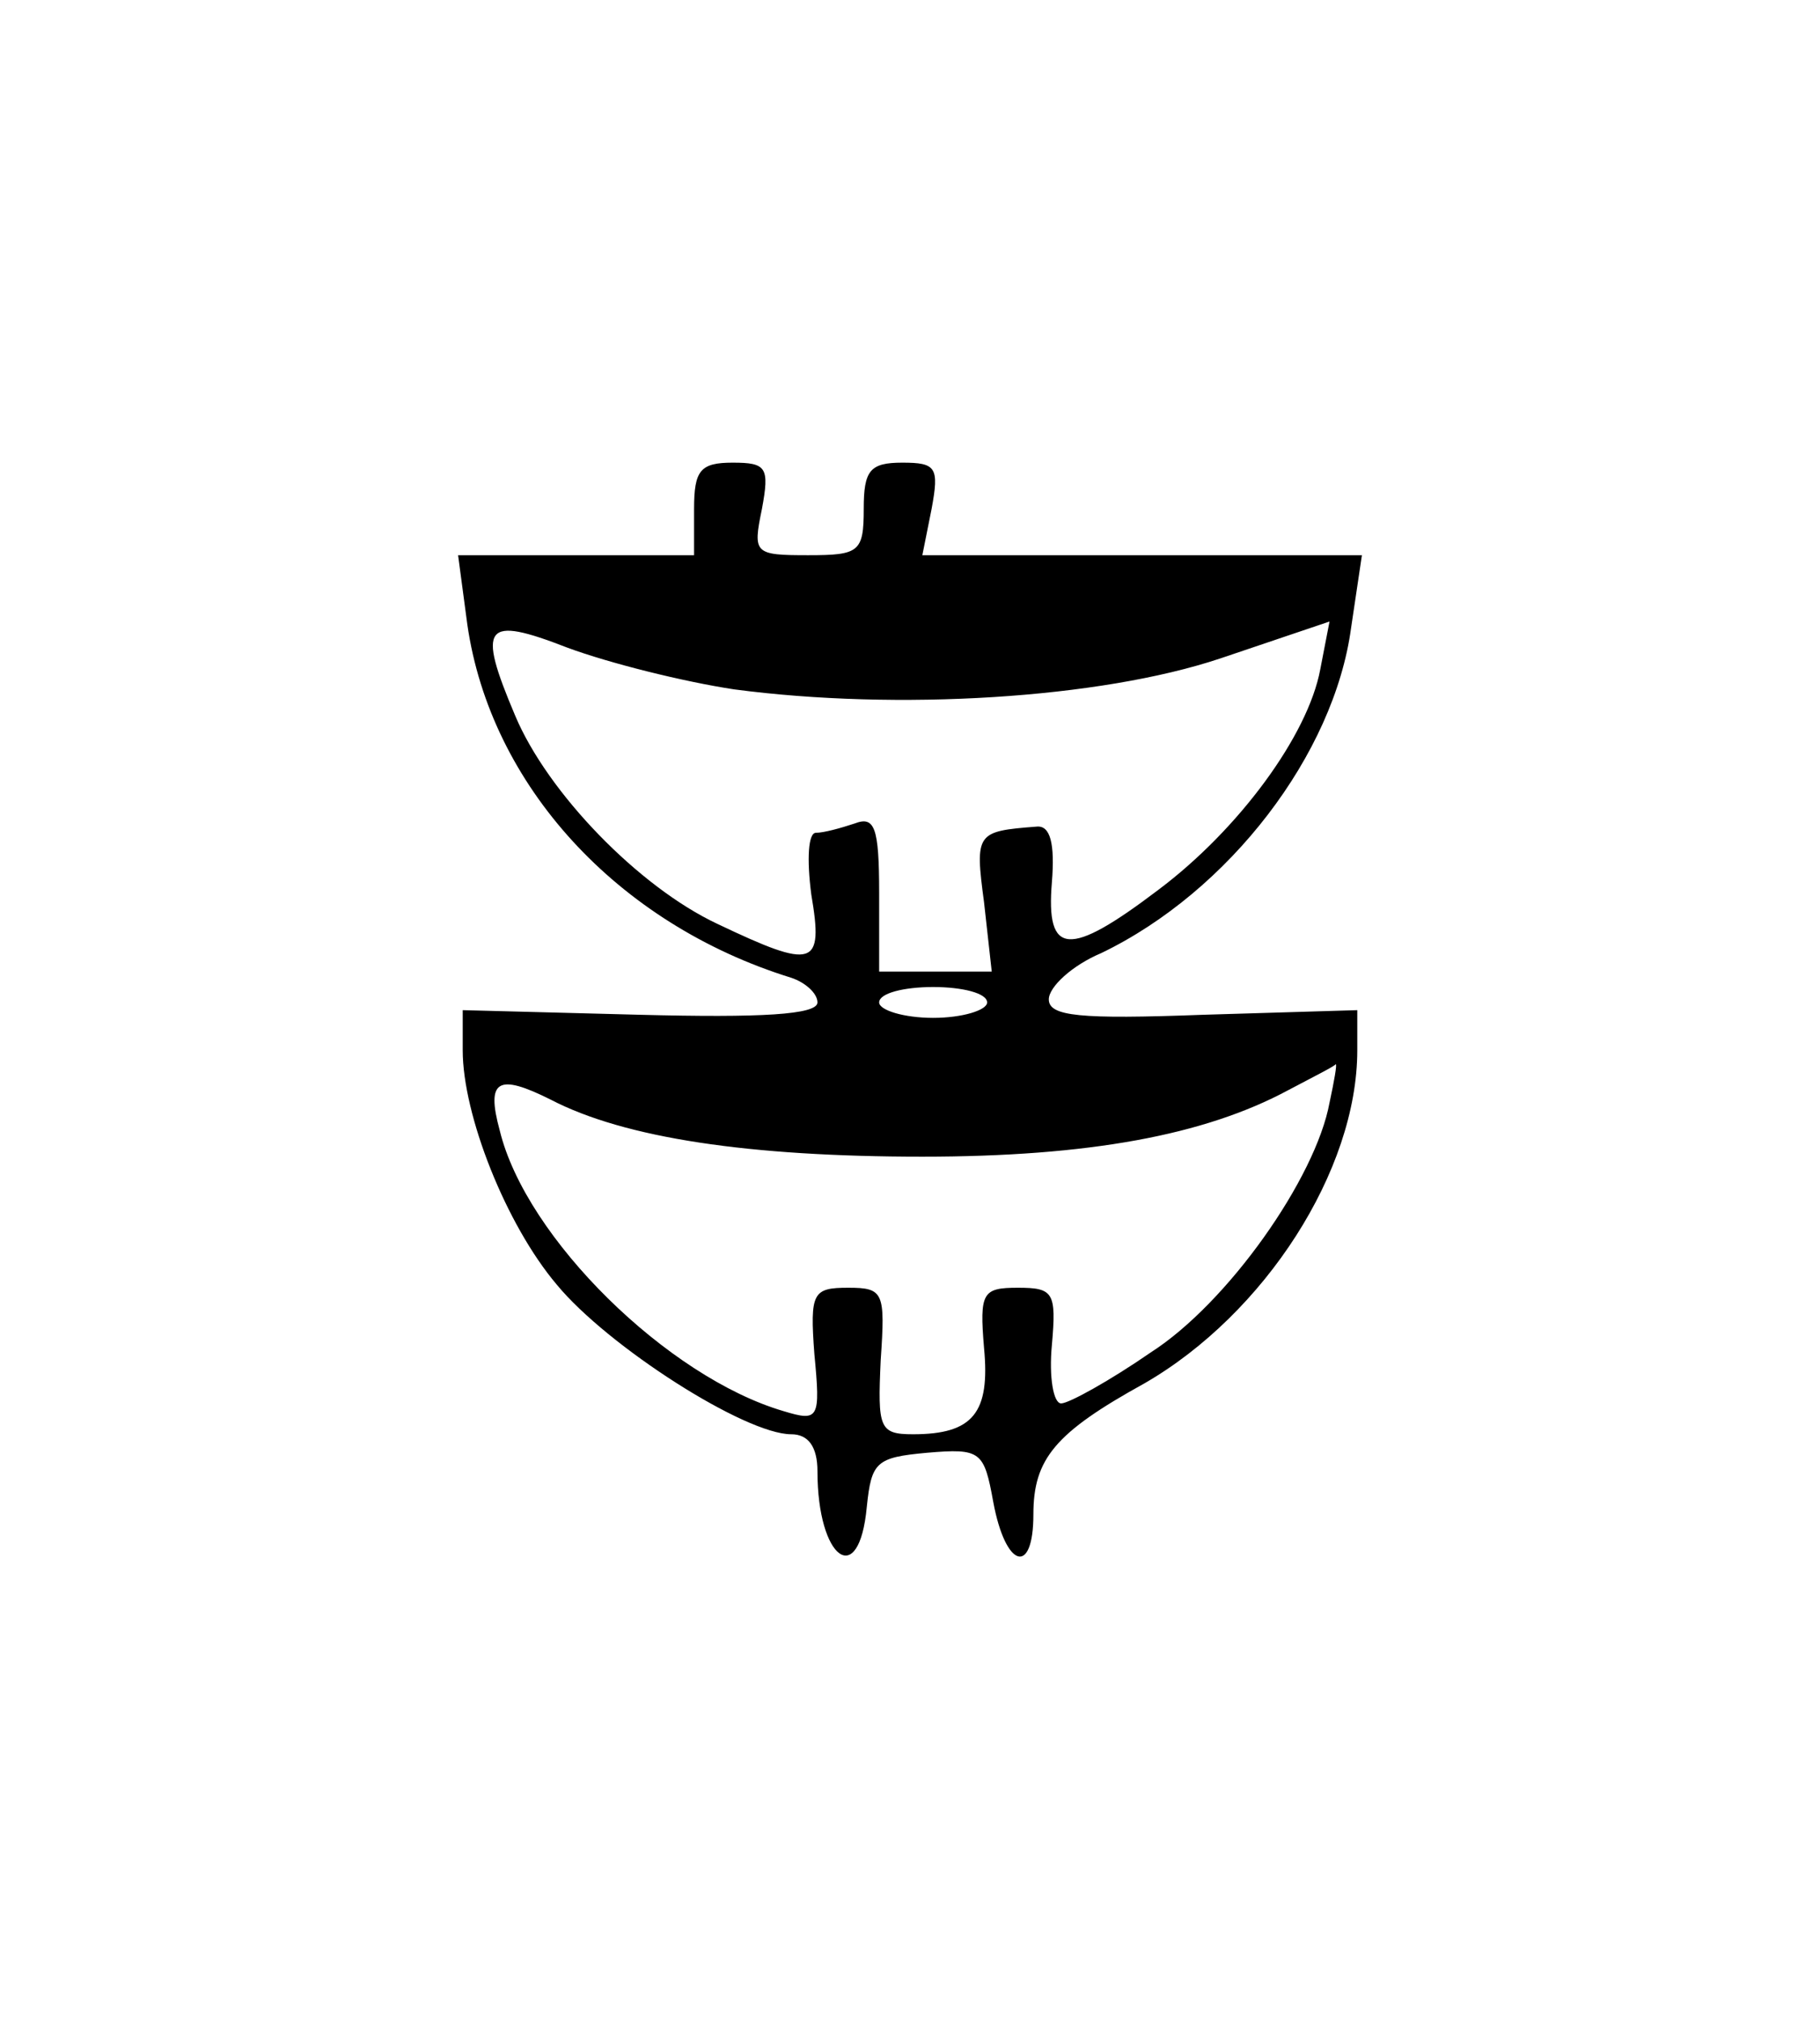 <?xml version="1.0" standalone="no"?>
<!DOCTYPE svg PUBLIC "-//W3C//DTD SVG 20010904//EN"
 "http://www.w3.org/TR/2001/REC-SVG-20010904/DTD/svg10.dtd">
<svg version="1.0" xmlns="http://www.w3.org/2000/svg"
 width="118pt" height="131pt" viewBox="0 0 118 131"
 preserveAspectRatio="xMidYMid meet">
<g transform="translate(0,131) scale(0.1,-0.1)"
fill="#000000" stroke="none">
<path d="M450 980 l0 -30 -76 0 -77 0 6 -45 c15 -104 97 -194 210 -229 9 -3
17 -10 17 -16 0 -8 -37 -10 -115 -8 l-115 3 0 -26 c0 -42 28 -113 61 -152 33
-40 122 -97 152 -97 11 0 17 -8 17 -24 0 -57 27 -77 32 -23 3 29 6 32 39 35
35 3 37 1 43 -32 8 -43 26 -48 26 -8 0 36 14 53 72 85 78 45 138 138 138 216
l0 26 -100 -3 c-80 -3 -100 -1 -100 10 0 8 15 22 34 30 83 40 151 129 162 211
l7 47 -143 0 -142 0 6 30 c5 27 3 30 -19 30 -21 0 -25 -5 -25 -30 0 -28 -3
-30 -36 -30 -35 0 -36 1 -30 30 5 27 3 30 -19 30 -21 0 -25 -5 -25 -30z m26
-117 c106 -14 237 -6 315 20 l71 24 -6 -31 c-8 -43 -53 -104 -105 -143 -58
-44 -73 -43 -69 5 2 25 -1 37 -10 36 -39 -3 -40 -4 -34 -49 l5 -45 -37 0 -36
0 0 51 c0 43 -3 50 -16 45 -9 -3 -20 -6 -25 -6 -5 0 -6 -17 -3 -40 8 -47 2
-49 -61 -19 -51 24 -110 85 -131 135 -25 59 -20 65 34 44 27 -10 75 -22 108
-27z m164 -203 c0 -5 -16 -10 -35 -10 -19 0 -35 5 -35 10 0 6 16 10 35 10 19
0 35 -4 35 -10z m222 -65 c-9 -49 -66 -130 -116 -162 -26 -18 -53 -33 -58 -33
-5 0 -8 17 -6 38 3 34 1 37 -22 37 -23 0 -25 -3 -22 -39 4 -42 -7 -56 -46 -56
-22 0 -23 4 -21 48 3 44 2 47 -21 47 -23 0 -25 -3 -22 -43 4 -42 3 -44 -20
-37 -75 22 -167 112 -184 182 -9 33 -1 37 33 20 48 -25 129 -37 241 -37 108 0
183 14 237 43 17 9 31 16 31 17 1 0 -1 -11 -4 -25z"/>
</g>
</svg>
